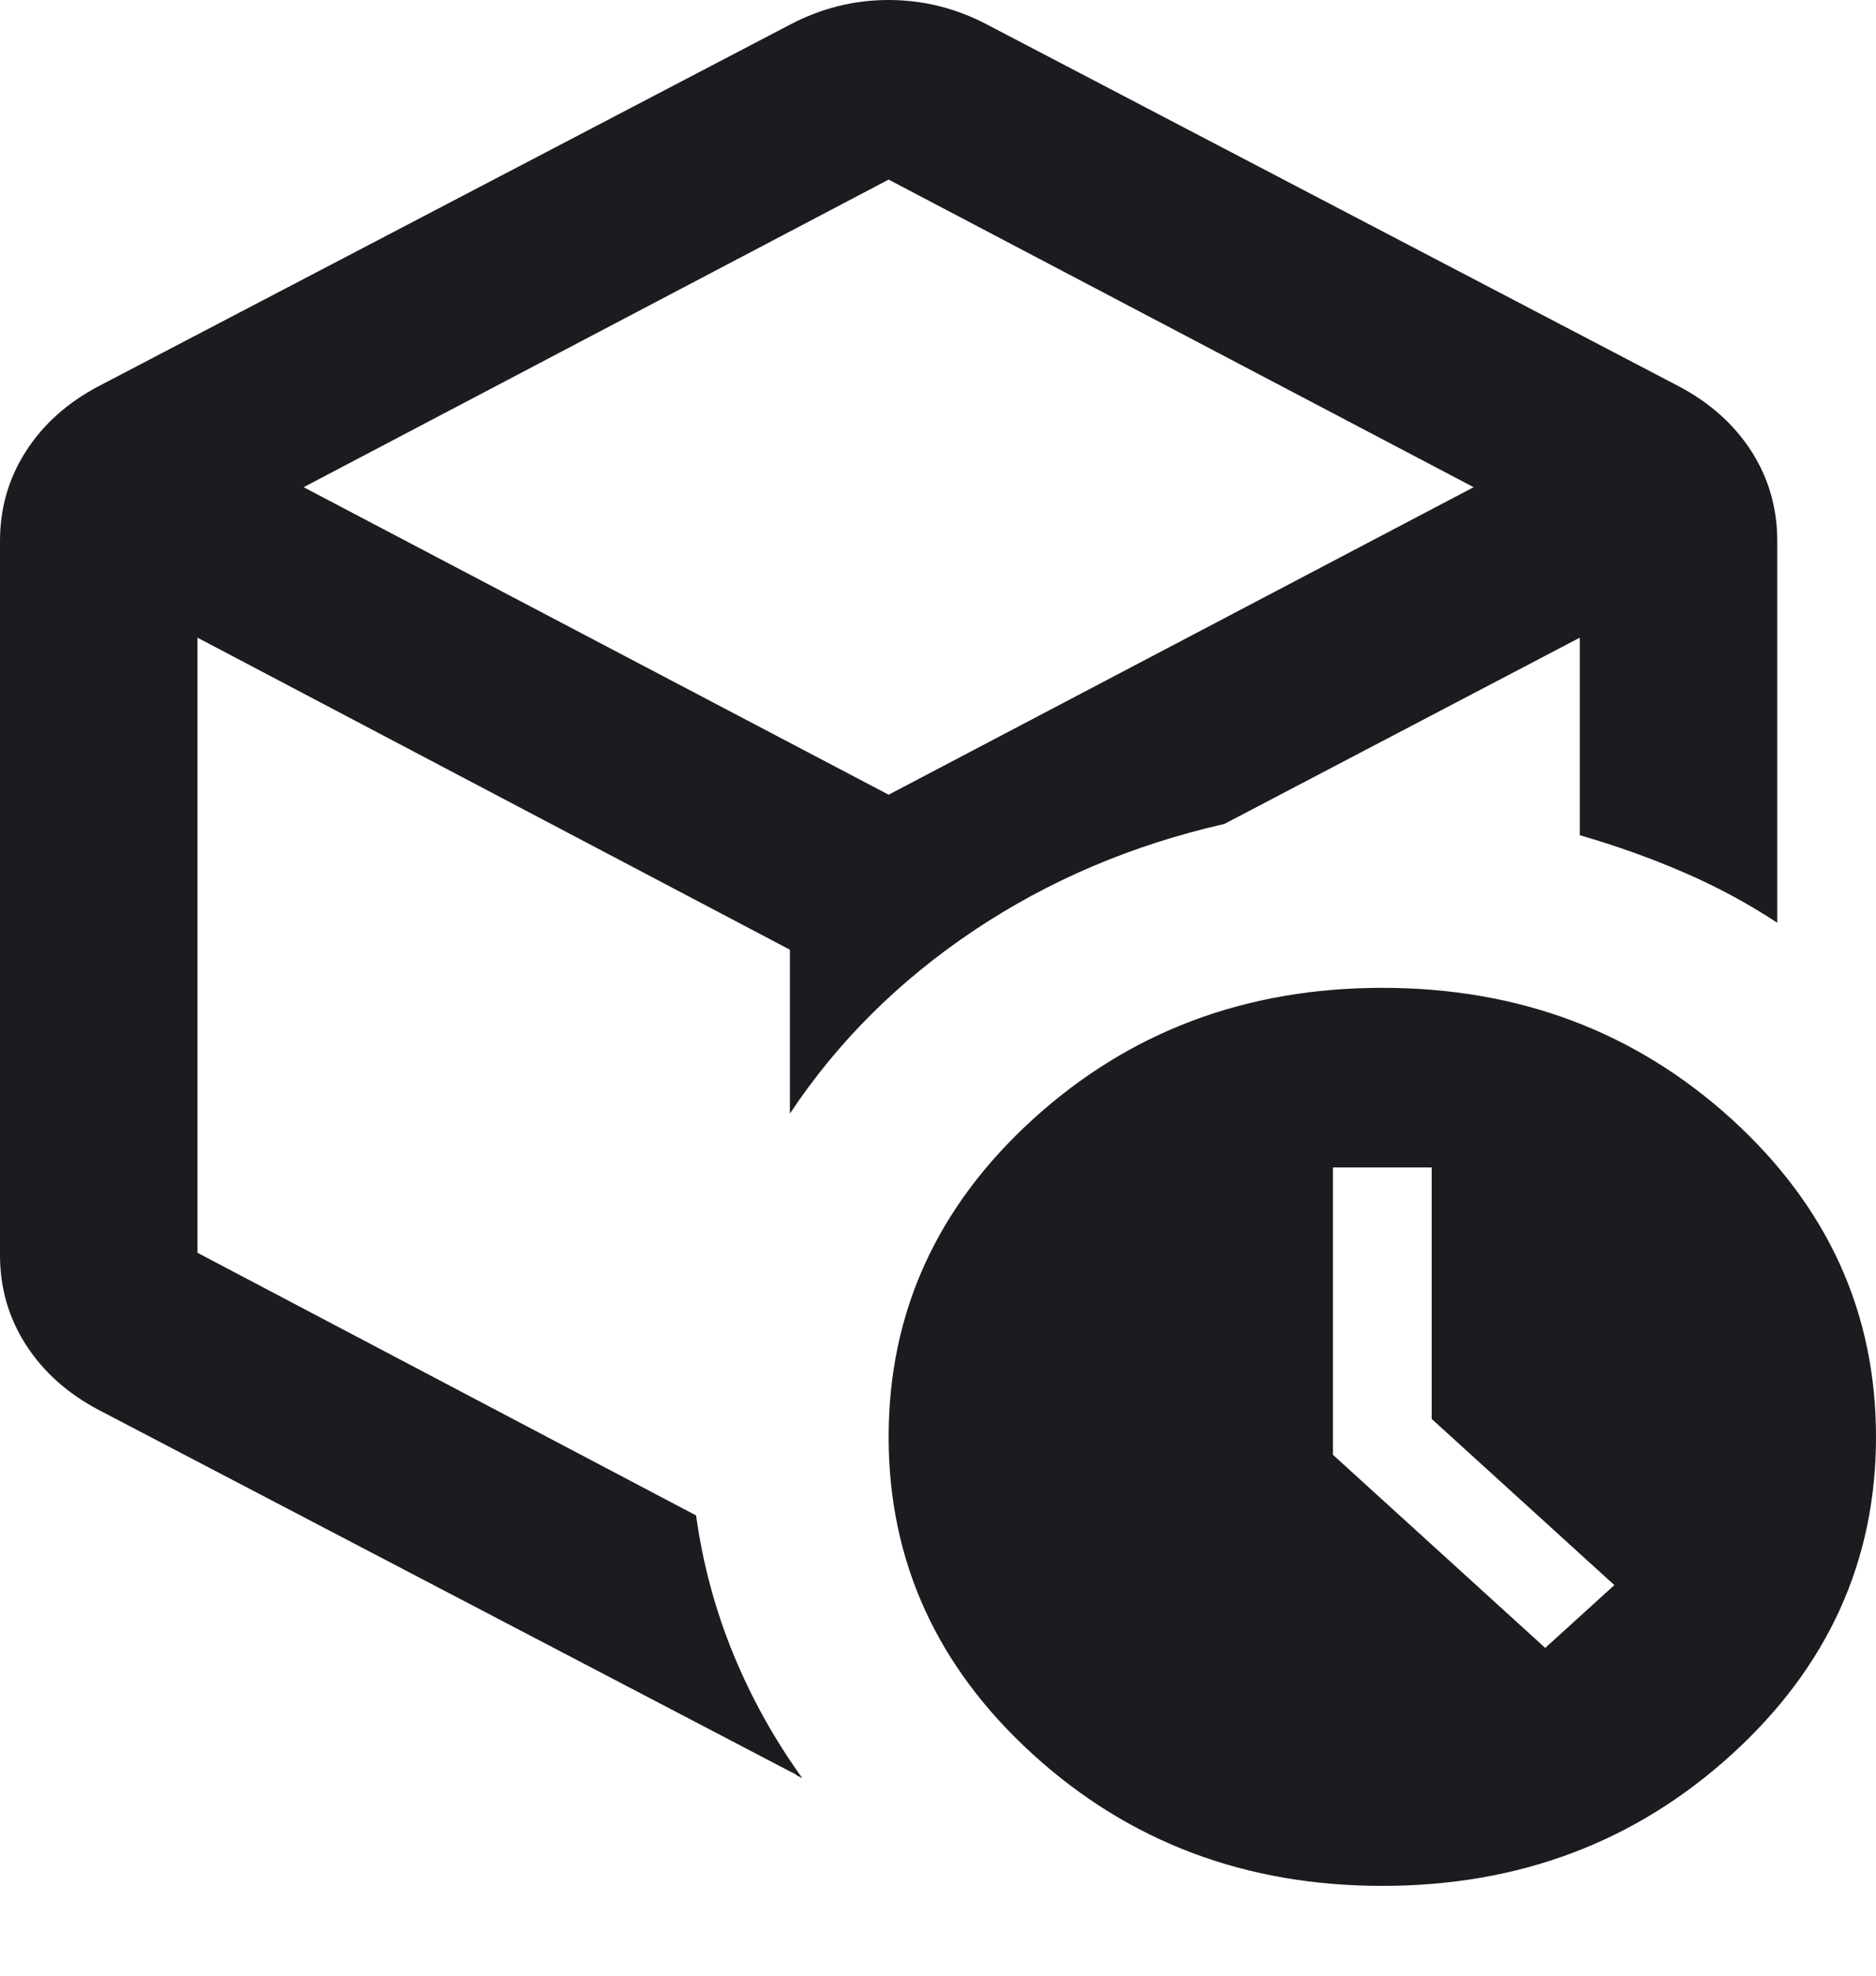 <svg width="19" height="20" viewBox="0 0 19 20" fill="none" xmlns="http://www.w3.org/2000/svg">
<path d="M8 0.25C8.317 0.083 8.65 0 9 0C9.35 0 9.683 0.083 10 0.25L17 3.909C17.317 4.076 17.562 4.295 17.738 4.568C17.913 4.841 18 5.144 18 5.477V9.341C17.7 9.144 17.383 8.973 17.05 8.83C16.717 8.686 16.367 8.561 16 8.455V6.455L12.4 8.341C11.467 8.553 10.621 8.913 9.863 9.42C9.104 9.928 8.483 10.546 8 11.273V9.614L2 6.455V12.682L7.05 15.341C7.117 15.826 7.242 16.292 7.425 16.739C7.608 17.186 7.842 17.606 8.125 18C8.092 17.985 8.071 17.974 8.062 17.966C8.054 17.958 8.033 17.947 8 17.932L1 14.273C0.683 14.106 0.438 13.886 0.263 13.614C0.087 13.341 0 13.038 0 12.704V5.477C0 5.144 0.087 4.841 0.263 4.568C0.438 4.295 0.683 4.076 1 3.909L8 0.25ZM9 1.818L3.075 4.932L9 8.045L14.925 4.932L9 1.818ZM14 19.091C12.617 19.091 11.438 18.648 10.463 17.761C9.488 16.875 9 15.803 9 14.546C9 13.288 9.488 12.216 10.463 11.329C11.438 10.443 12.617 10 14 10C15.383 10 16.562 10.443 17.538 11.329C18.512 12.216 19 13.288 19 14.546C19 15.803 18.512 16.875 17.538 17.761C16.562 18.648 15.383 19.091 14 19.091ZM14.5 14.364V11.818H13.5V14.727L15.65 16.682L16.35 16.046L14.5 14.364Z" fill="#1C1B1F"/>
</svg>
